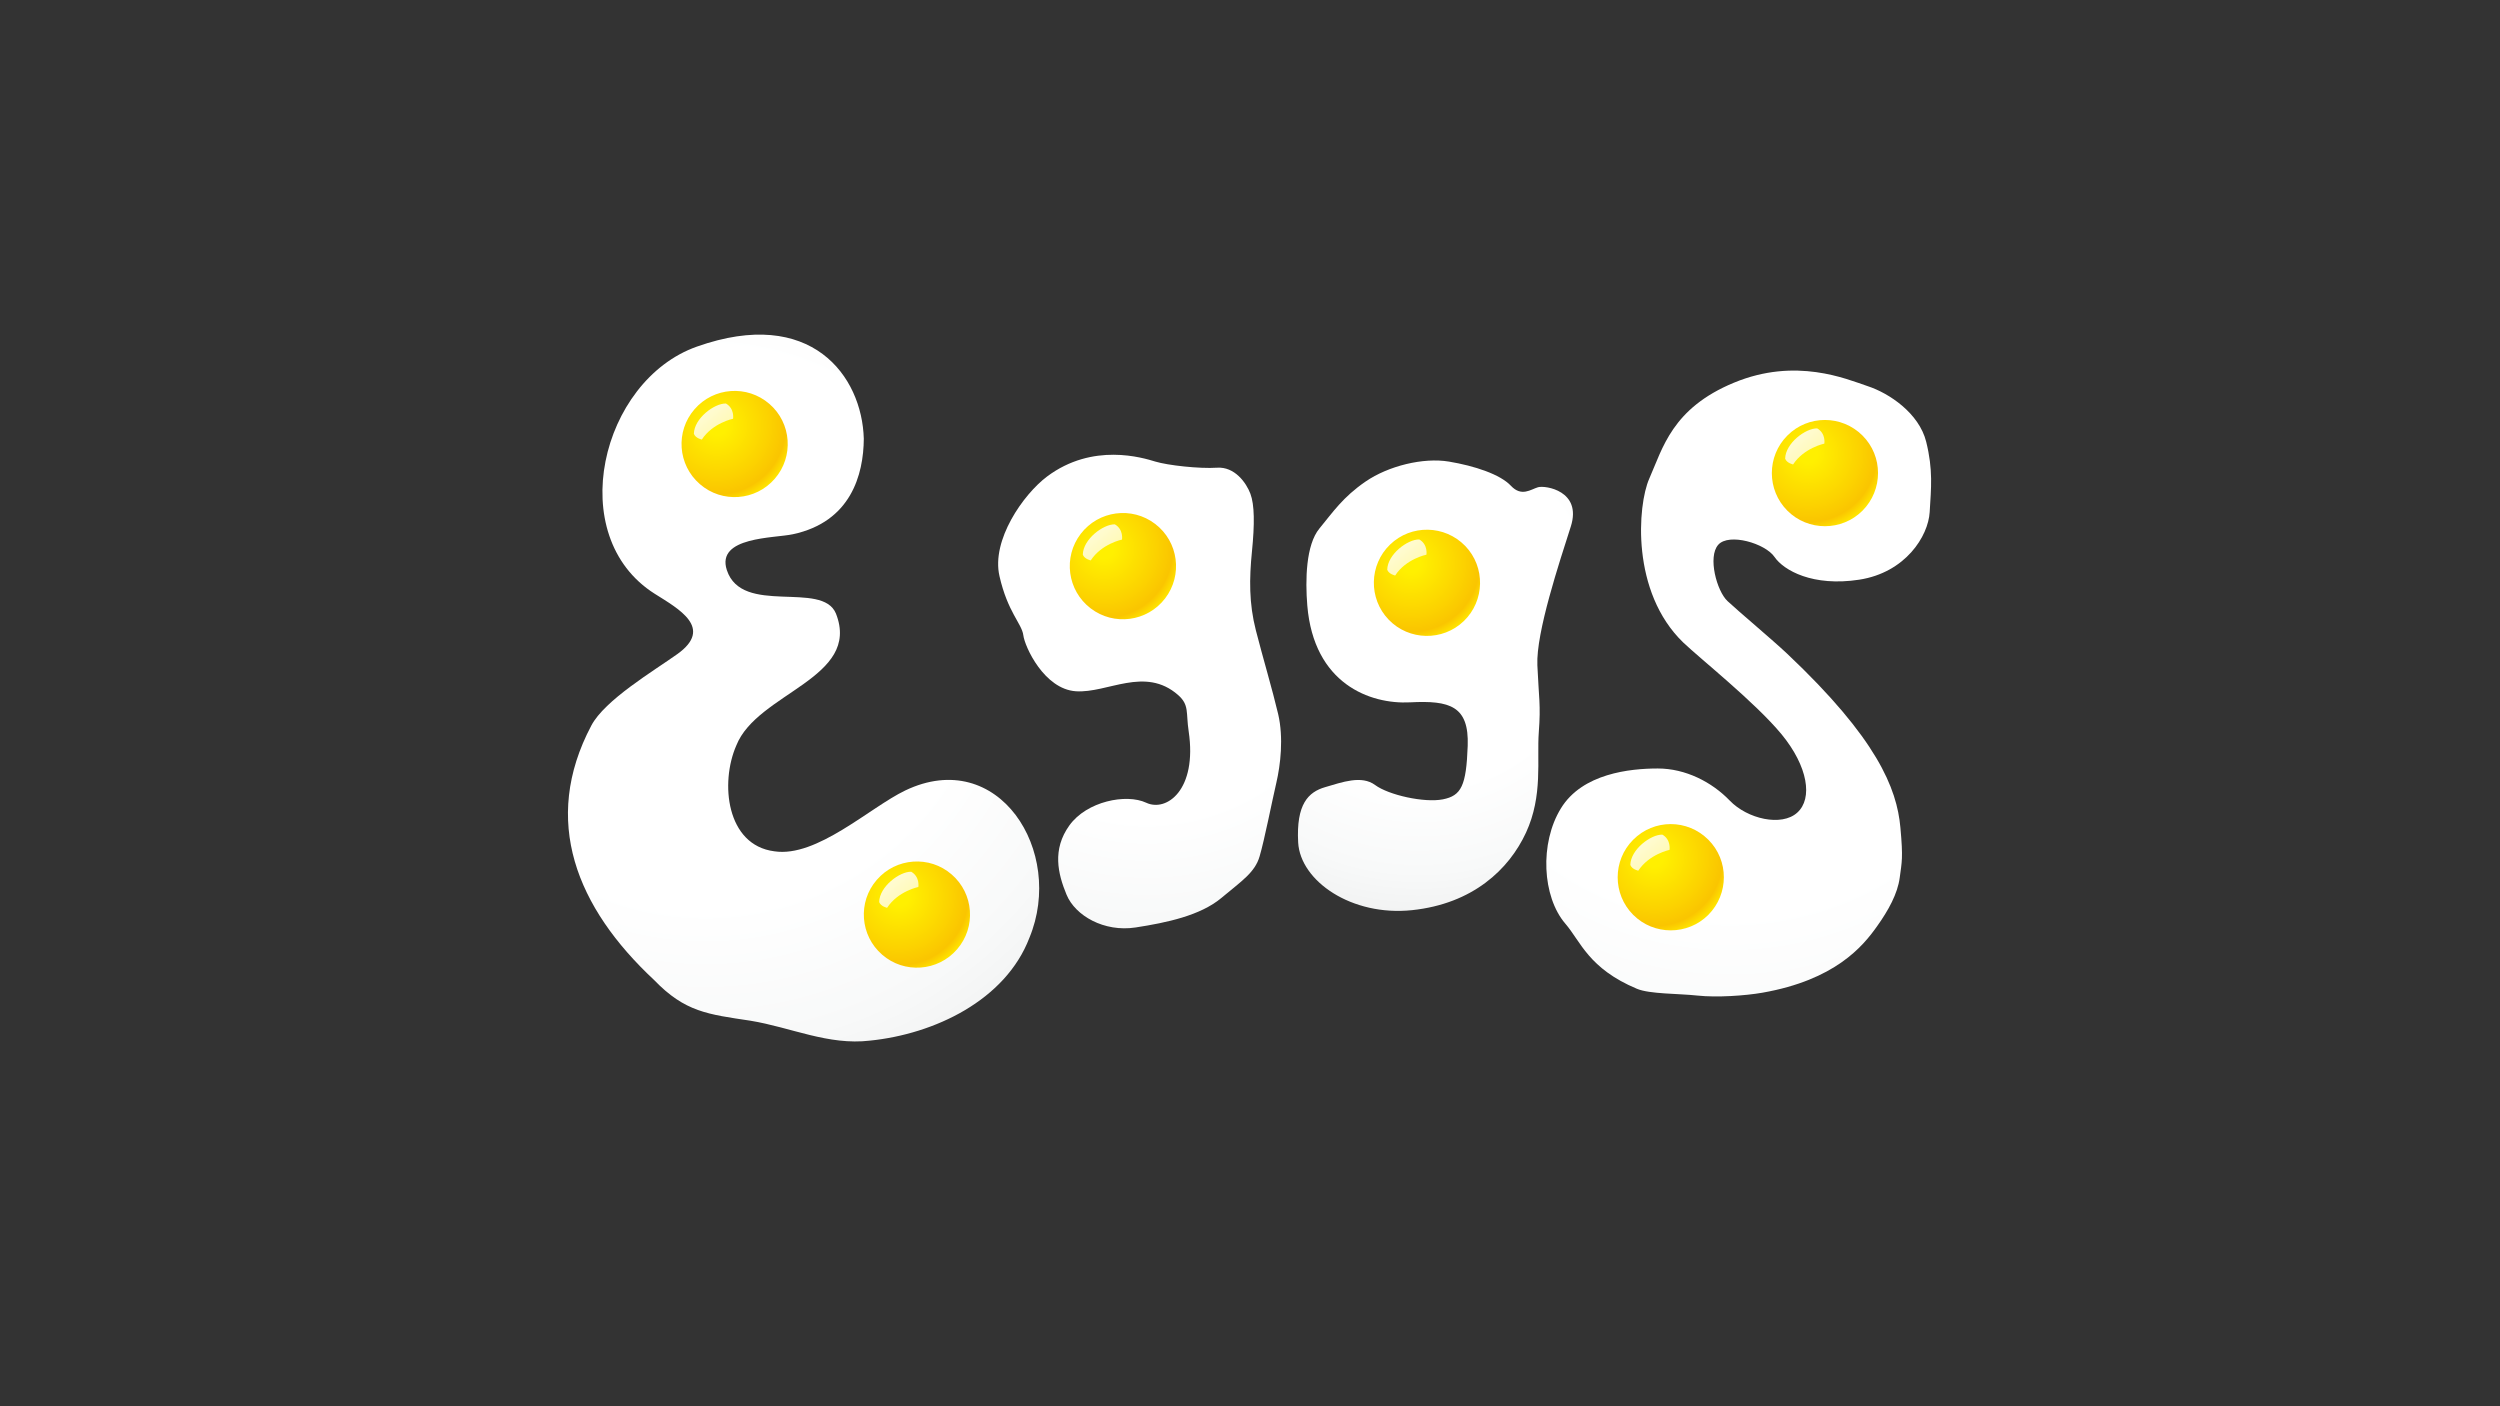 <?xml version="1.0" encoding="utf-8"?>
<!-- Generator: Adobe Illustrator 25.0.0, SVG Export Plug-In . SVG Version: 6.00 Build 0)  -->
<svg version="1.1" id="圖層_1" xmlns="http://www.w3.org/2000/svg" xmlns:xlink="http://www.w3.org/1999/xlink" x="0px" y="0px"
	 viewBox="0 0 1920 1080" style="enable-background:new 0 0 1920 1080;" xml:space="preserve">
<rect x="0" y="0" width="1920" height="1080" fill="#333333" stroke="none"/>
<style type="text/css">
	.st0{fill:url(#SVGID_1_);}
	.st1{fill:url(#SVGID_2_);}
	.st2{fill:url(#SVGID_3_);}
	.st3{fill:url(#SVGID_4_);}
	.st4{fill:url(#SVGID_5_);}
	.st5{fill:url(#SVGID_6_);}
	.st6{fill:url(#SVGID_7_);}
	.st7{fill:url(#SVGID_8_);}
	.st8{fill:url(#SVGID_9_);}
	.st9{fill:url(#SVGID_10_);}
	.st10{fill:url(#SVGID_11_);}
	.st11{fill:url(#SVGID_12_);}
	.st12{fill:url(#SVGID_13_);}
	.st13{fill:url(#SVGID_14_);}
	.st14{fill:url(#SVGID_15_);}
	.st15{fill:url(#SVGID_16_);}
</style>
<g>
	<radialGradient id="SVGID_1_" cx="1089.587" cy="471.372" r="301.914" gradientUnits="userSpaceOnUse">
		<stop  offset="0.44" style="stop-color:#FFFFFF"/>
		<stop  offset="0.657" style="stop-color:#F8F9F9"/>
		<stop  offset="0.964" style="stop-color:#E6E7E7"/>
		<stop  offset="1" style="stop-color:#E3E4E4"/>
	</radialGradient>
	<path class="st0" d="M1004,465c-1.6-19.5-1.1-46.5,9.3-59.1c10.4-12.6,18-24.1,35.5-36.1c17.5-12,44.3-18.6,64-15.3
		c19.7,3.3,39.4,9.8,47.6,18.6c8.2,8.7,15.3,2.7,20.8,1.1c5.5-1.6,33.9,2.7,25.2,30.1c-8.7,27.3-26.8,81.5-25.7,106.6
		c1.1,25.2,2.7,30.1,1.1,51.4c-1.6,21.3,3.3,48.7-9.8,77.1c-13.1,28.4-41,54.7-87.5,59.6c-46.5,4.9-85.8-22.4-87.5-51.9
		c-1.6-29.5,7.7-38.8,20.8-42.6c13.1-3.8,27.9-9.3,38.3-1.6c10.4,7.7,37.8,13.8,52,11c14.2-2.8,18-10.4,19.1-41.1
		c1.1-30.6-13.7-35-44.3-33.4C1052.2,541,1009,525.2,1004,465z"/>
	<radialGradient id="SVGID_2_" cx="880.791" cy="469.052" r="362.01" gradientUnits="userSpaceOnUse">
		<stop  offset="0.44" style="stop-color:#FFFFFF"/>
		<stop  offset="0.657" style="stop-color:#F8F9F9"/>
		<stop  offset="0.964" style="stop-color:#E6E7E7"/>
		<stop  offset="1" style="stop-color:#E3E4E4"/>
	</radialGradient>
	<path class="st1" d="M880.3,616.5c-15.4-7.2-45.7-1.1-59,17.4s-8.9,37-2.2,53.2c6.7,16.2,28.9,28.9,53,25.2
		c24.1-3.7,49.7-9.2,65.7-22.5c15.9-13.3,26-19.7,29.6-32.2c3.7-12.5,9.6-42.6,12.8-56.3c3.2-13.7,5.7-34.7,1.4-53
		c-4.3-18.3-11.8-43.5-17.1-64.2c-5.3-20.7-5.1-39.6-3-60.6c2.1-21,2-35.8-1.2-44.3c-3.2-8.5-12.1-20.9-25.6-20
		c-13.5,0.9-37.8-1.8-47.4-4.7c-9.5-2.9-48-14.9-83.2,11.5c-18.2,13.7-42.9,48.8-36.5,76.5c6.3,27.7,17.1,36.4,18.3,45.3
		c1.1,9,16.1,41.5,40.4,43.1c24.3,1.6,53-19.5,78.5,2.9c8.7,7.7,5.9,13.3,8.1,27.9C919.6,606.8,895.8,623.8,880.3,616.5z"/>
	<radialGradient id="SVGID_3_" cx="1328.542" cy="473.692" r="517.785" gradientUnits="userSpaceOnUse">
		<stop  offset="0.44" style="stop-color:#FFFFFF"/>
		<stop  offset="0.657" style="stop-color:#F8F9F9"/>
		<stop  offset="0.964" style="stop-color:#E6E7E7"/>
		<stop  offset="1" style="stop-color:#E3E4E4"/>
	</radialGradient>
	<path class="st2" d="M1202.2,709.4c11.8,13.7,17.8,34.4,55,50c9.8,4.1,31.7,3.6,46.5,5.2c14.8,1.6,36.7,0.1,49.8-2.2
		c55.8-9.8,77.1-35.5,88-50.9c8.8-12.3,15.9-25.2,17.5-37.5c1.6-12.3,2.7-14.6,0.5-38.5c-2.7-30.1-18-68.3-86.9-133.4
		c-11-10.4-37.7-32.8-45.9-40.5c-8.2-7.7-15.3-33.9-7.1-43.2c8.2-9.3,36.1-1.1,43.2,9.3c7.1,10.4,29.5,23,65.1,17.5
		c35.5-5.5,53-33.4,54.1-51.9c1.1-18.6,2.7-32.3-2.7-54.1c-5.5-21.9-28.4-37.2-44.8-42.6c-16.4-5.5-55.2-22.4-102.8-2.7
		c-47.6,19.7-54.7,50.3-65.1,73.8c-8.9,20.2-14.2,86.9,26.2,125.8c13.3,12.7,55.2,45.9,75.5,70.5c20.2,24.6,24.1,49.2,12,60.1
		c-12,10.9-38.3,4.9-51.9-9.3c-13.7-14.2-33.9-24.6-55.2-24.6c-21.3,0-58,3.8-74.4,30.6C1182.3,647.6,1184.4,688.7,1202.2,709.4z"/>
	<radialGradient id="SVGID_4_" cx="542.078" cy="483.745" r="484.048" gradientUnits="userSpaceOnUse">
		<stop  offset="0.44" style="stop-color:#FFFFFF"/>
		<stop  offset="0.657" style="stop-color:#F8F9F9"/>
		<stop  offset="0.964" style="stop-color:#E6E7E7"/>
		<stop  offset="1" style="stop-color:#E3E4E4"/>
	</radialGradient>
	<path class="st3" d="M663.4,337c-1.3-48.2-40.4-101.9-128.2-70.8c-73.8,26.1-102.5,145.5-32.4,189.8c18.5,11.7,45.5,26.3,17.3,46.4
		c-18.1,12.9-55.7,35.2-66,54.9c-38.6,73-11.3,139.8,48.3,195.4c23.7,24.6,41.4,26.3,73.9,31.2c31.1,5.1,59.9,19.1,91.8,15.3
		c49.4-5,104.1-30.9,122.5-79c27.4-66.3-23.8-147.4-95.4-113.1c-27.1,13-67.9,51.7-100.5,46.7c-36.9-4.7-41.8-52.6-29.2-81.3
		c16.1-40.6,96.1-51.5,76.5-101.3c-10.6-25.6-72.2,2-83.8-33.4c-8.4-25.7,36.6-24.4,50.7-27.5C653.5,400.8,663.2,364.5,663.4,337z"
		/>
	
		<radialGradient id="SVGID_5_" cx="491.554" cy="568.134" r="59.733" gradientTransform="matrix(0.655 -0.756 0.756 0.655 -60.692 688.002)" gradientUnits="userSpaceOnUse">
		<stop  offset="0.12" style="stop-color:#FFF000"/>
		<stop  offset="0.652" style="stop-color:#FCD300"/>
		<stop  offset="0.88" style="stop-color:#FAC500"/>
		<stop  offset="1" style="stop-color:#FFE400"/>
	</radialGradient>
	<path class="st4" d="M730.9,671.6c17,14.7,18.9,40.5,4.1,57.5c-14.7,17-40.5,18.9-57.5,4.1c-17-14.7-18.9-40.5-4.1-57.5
		C688.1,658.7,713.9,656.8,730.9,671.6z"/>
	
		<radialGradient id="SVGID_6_" cx="673.086" cy="225.68" r="59.733" gradientTransform="matrix(0.655 -0.756 0.756 0.655 -60.692 688.002)" gradientUnits="userSpaceOnUse">
		<stop  offset="0.12" style="stop-color:#FFF000"/>
		<stop  offset="0.652" style="stop-color:#FCD300"/>
		<stop  offset="0.88" style="stop-color:#FAC500"/>
		<stop  offset="1" style="stop-color:#FFE400"/>
	</radialGradient>
	<path class="st5" d="M590.9,310.2c17,14.7,18.9,40.5,4.1,57.5c-14.7,17-40.5,18.9-57.5,4.1c-17-14.7-18.9-40.5-4.1-57.5
		C548.1,297.3,573.8,295.4,590.9,310.2z"/>
	
		<radialGradient id="SVGID_7_" cx="821.177" cy="518.356" r="59.732" gradientTransform="matrix(0.608 -0.794 0.794 0.608 -62.792 758.652)" gradientUnits="userSpaceOnUse">
		<stop  offset="0.12" style="stop-color:#FFF000"/>
		<stop  offset="0.652" style="stop-color:#FCD300"/>
		<stop  offset="0.88" style="stop-color:#FAC500"/>
		<stop  offset="1" style="stop-color:#FFE400"/>
	</radialGradient>
	<path class="st6" d="M887.2,402.4c17.9,13.7,21.3,39.3,7.6,57.2c-13.7,17.9-39.3,21.3-57.2,7.6c-17.9-13.7-21.3-39.3-7.6-57.2
		C843.7,392.1,869.3,388.7,887.2,402.4z"/>
	
		<radialGradient id="SVGID_8_" cx="941.501" cy="660.017" r="59.736" gradientTransform="matrix(0.721 -0.693 0.693 0.721 -52.486 609.229)" gradientUnits="userSpaceOnUse">
		<stop  offset="0.12" style="stop-color:#FFF000"/>
		<stop  offset="0.652" style="stop-color:#FCD300"/>
		<stop  offset="0.88" style="stop-color:#FAC500"/>
		<stop  offset="1" style="stop-color:#FFE400"/>
	</radialGradient>
	<path class="st7" d="M1125.3,419.3c15.6,16.2,15.1,42.1-1.1,57.7c-16.2,15.6-42.1,15.1-57.7-1.1c-15.6-16.2-15.1-42.1,1.1-57.7
		C1083.8,402.6,1109.6,403.1,1125.3,419.3z"/>
	
		<radialGradient id="SVGID_9_" cx="1220.598" cy="821.356" r="59.734" gradientTransform="matrix(0.707 -0.707 0.707 0.707 -54.892 630.543)" gradientUnits="userSpaceOnUse">
		<stop  offset="0.12" style="stop-color:#FFF000"/>
		<stop  offset="0.652" style="stop-color:#FCD300"/>
		<stop  offset="0.88" style="stop-color:#FAC500"/>
		<stop  offset="1" style="stop-color:#FFE400"/>
	</radialGradient>
	<path class="st8" d="M1430.4,334.5c15.9,15.9,15.9,41.7,0,57.7c-15.9,15.9-41.8,15.9-57.7,0c-15.9-15.9-15.9-41.8,0-57.7
		C1388.6,318.5,1414.5,318.6,1430.4,334.5z"/>
	
		<radialGradient id="SVGID_10_" cx="917.365" cy="957.096" r="59.733" gradientTransform="matrix(0.707 -0.707 0.707 0.707 -54.892 630.543)" gradientUnits="userSpaceOnUse">
		<stop  offset="0.12" style="stop-color:#FFF000"/>
		<stop  offset="0.652" style="stop-color:#FCD300"/>
		<stop  offset="0.88" style="stop-color:#FAC500"/>
		<stop  offset="1" style="stop-color:#FFE400"/>
	</radialGradient>
	<path class="st9" d="M1312,644.9c15.9,15.9,15.9,41.7,0,57.7c-15.9,15.9-41.8,15.9-57.7,0c-15.9-15.9-15.9-41.8,0-57.7
		C1270.2,628.9,1296,628.9,1312,644.9z"/>
	<linearGradient id="SVGID_11_" gradientUnits="userSpaceOnUse" x1="542.883" y1="318.194" x2="564.343" y2="344.873">
		<stop  offset="5.434780e-03" style="stop-color:#FFFBD0"/>
		<stop  offset="1" style="stop-color:#FFF79A"/>
	</linearGradient>
	<path class="st10" d="M539,337.6c0,0-4.8-1-6.1-4.4c0.2-11.9,15.7-23.5,24.6-23.3c6.8,3.9,5.5,11.7,5.5,11.7S547.3,324.8,539,337.6
		z"/>
	<linearGradient id="SVGID_12_" gradientUnits="userSpaceOnUse" x1="841.577" y1="410.992" x2="863.039" y2="437.675">
		<stop  offset="5.434780e-03" style="stop-color:#FFFBD0"/>
		<stop  offset="1" style="stop-color:#FFF79A"/>
	</linearGradient>
	<path class="st11" d="M837.7,430.4c0,0-4.8-1-6.1-4.4c0.2-11.9,15.7-23.5,24.6-23.3c6.8,3.9,5.5,11.7,5.5,11.7
		S846,417.6,837.7,430.4z"/>
	<linearGradient id="SVGID_13_" gradientUnits="userSpaceOnUse" x1="1075.312" y1="422.592" x2="1096.772" y2="449.272">
		<stop  offset="5.434780e-03" style="stop-color:#FFFBD0"/>
		<stop  offset="1" style="stop-color:#FFF79A"/>
	</linearGradient>
	<path class="st12" d="M1071.5,442c0,0-4.8-1-6.1-4.4c0.2-11.9,15.7-23.5,24.6-23.3c6.8,3.9,5.5,11.7,5.5,11.7
		S1079.7,429.2,1071.5,442z"/>
	<linearGradient id="SVGID_14_" gradientUnits="userSpaceOnUse" x1="1262.068" y1="649.367" x2="1283.531" y2="676.05">
		<stop  offset="5.434780e-03" style="stop-color:#FFFBD0"/>
		<stop  offset="1" style="stop-color:#FFF79A"/>
	</linearGradient>
	<path class="st13" d="M1258.2,668.7c0,0-4.8-1-6.1-4.4c0.2-11.9,15.7-23.5,24.6-23.3c6.8,3.9,5.5,11.7,5.5,11.7
		S1266.5,656,1258.2,668.7z"/>
	<linearGradient id="SVGID_15_" gradientUnits="userSpaceOnUse" x1="1380.967" y1="337.334" x2="1402.423" y2="364.01">
		<stop  offset="5.434780e-03" style="stop-color:#FFFBD0"/>
		<stop  offset="1" style="stop-color:#FFF79A"/>
	</linearGradient>
	<path class="st14" d="M1377.1,356.7c0,0-4.8-1-6.1-4.4c0.2-11.9,15.7-23.5,24.6-23.3c6.8,3.9,5.5,11.7,5.5,11.7
		S1385.4,344,1377.1,356.7z"/>
	<linearGradient id="SVGID_16_" gradientUnits="userSpaceOnUse" x1="685.172" y1="677.786" x2="706.632" y2="704.466">
		<stop  offset="5.434780e-03" style="stop-color:#FFFBD0"/>
		<stop  offset="1" style="stop-color:#FFF79A"/>
	</linearGradient>
	<path class="st15" d="M681.3,697.2c0,0-4.8-1-6.1-4.4c0.2-11.9,15.7-23.5,24.6-23.3c6.8,3.9,5.5,11.7,5.5,11.7
		S689.6,684.4,681.3,697.2z"/>
</g>
</svg>
